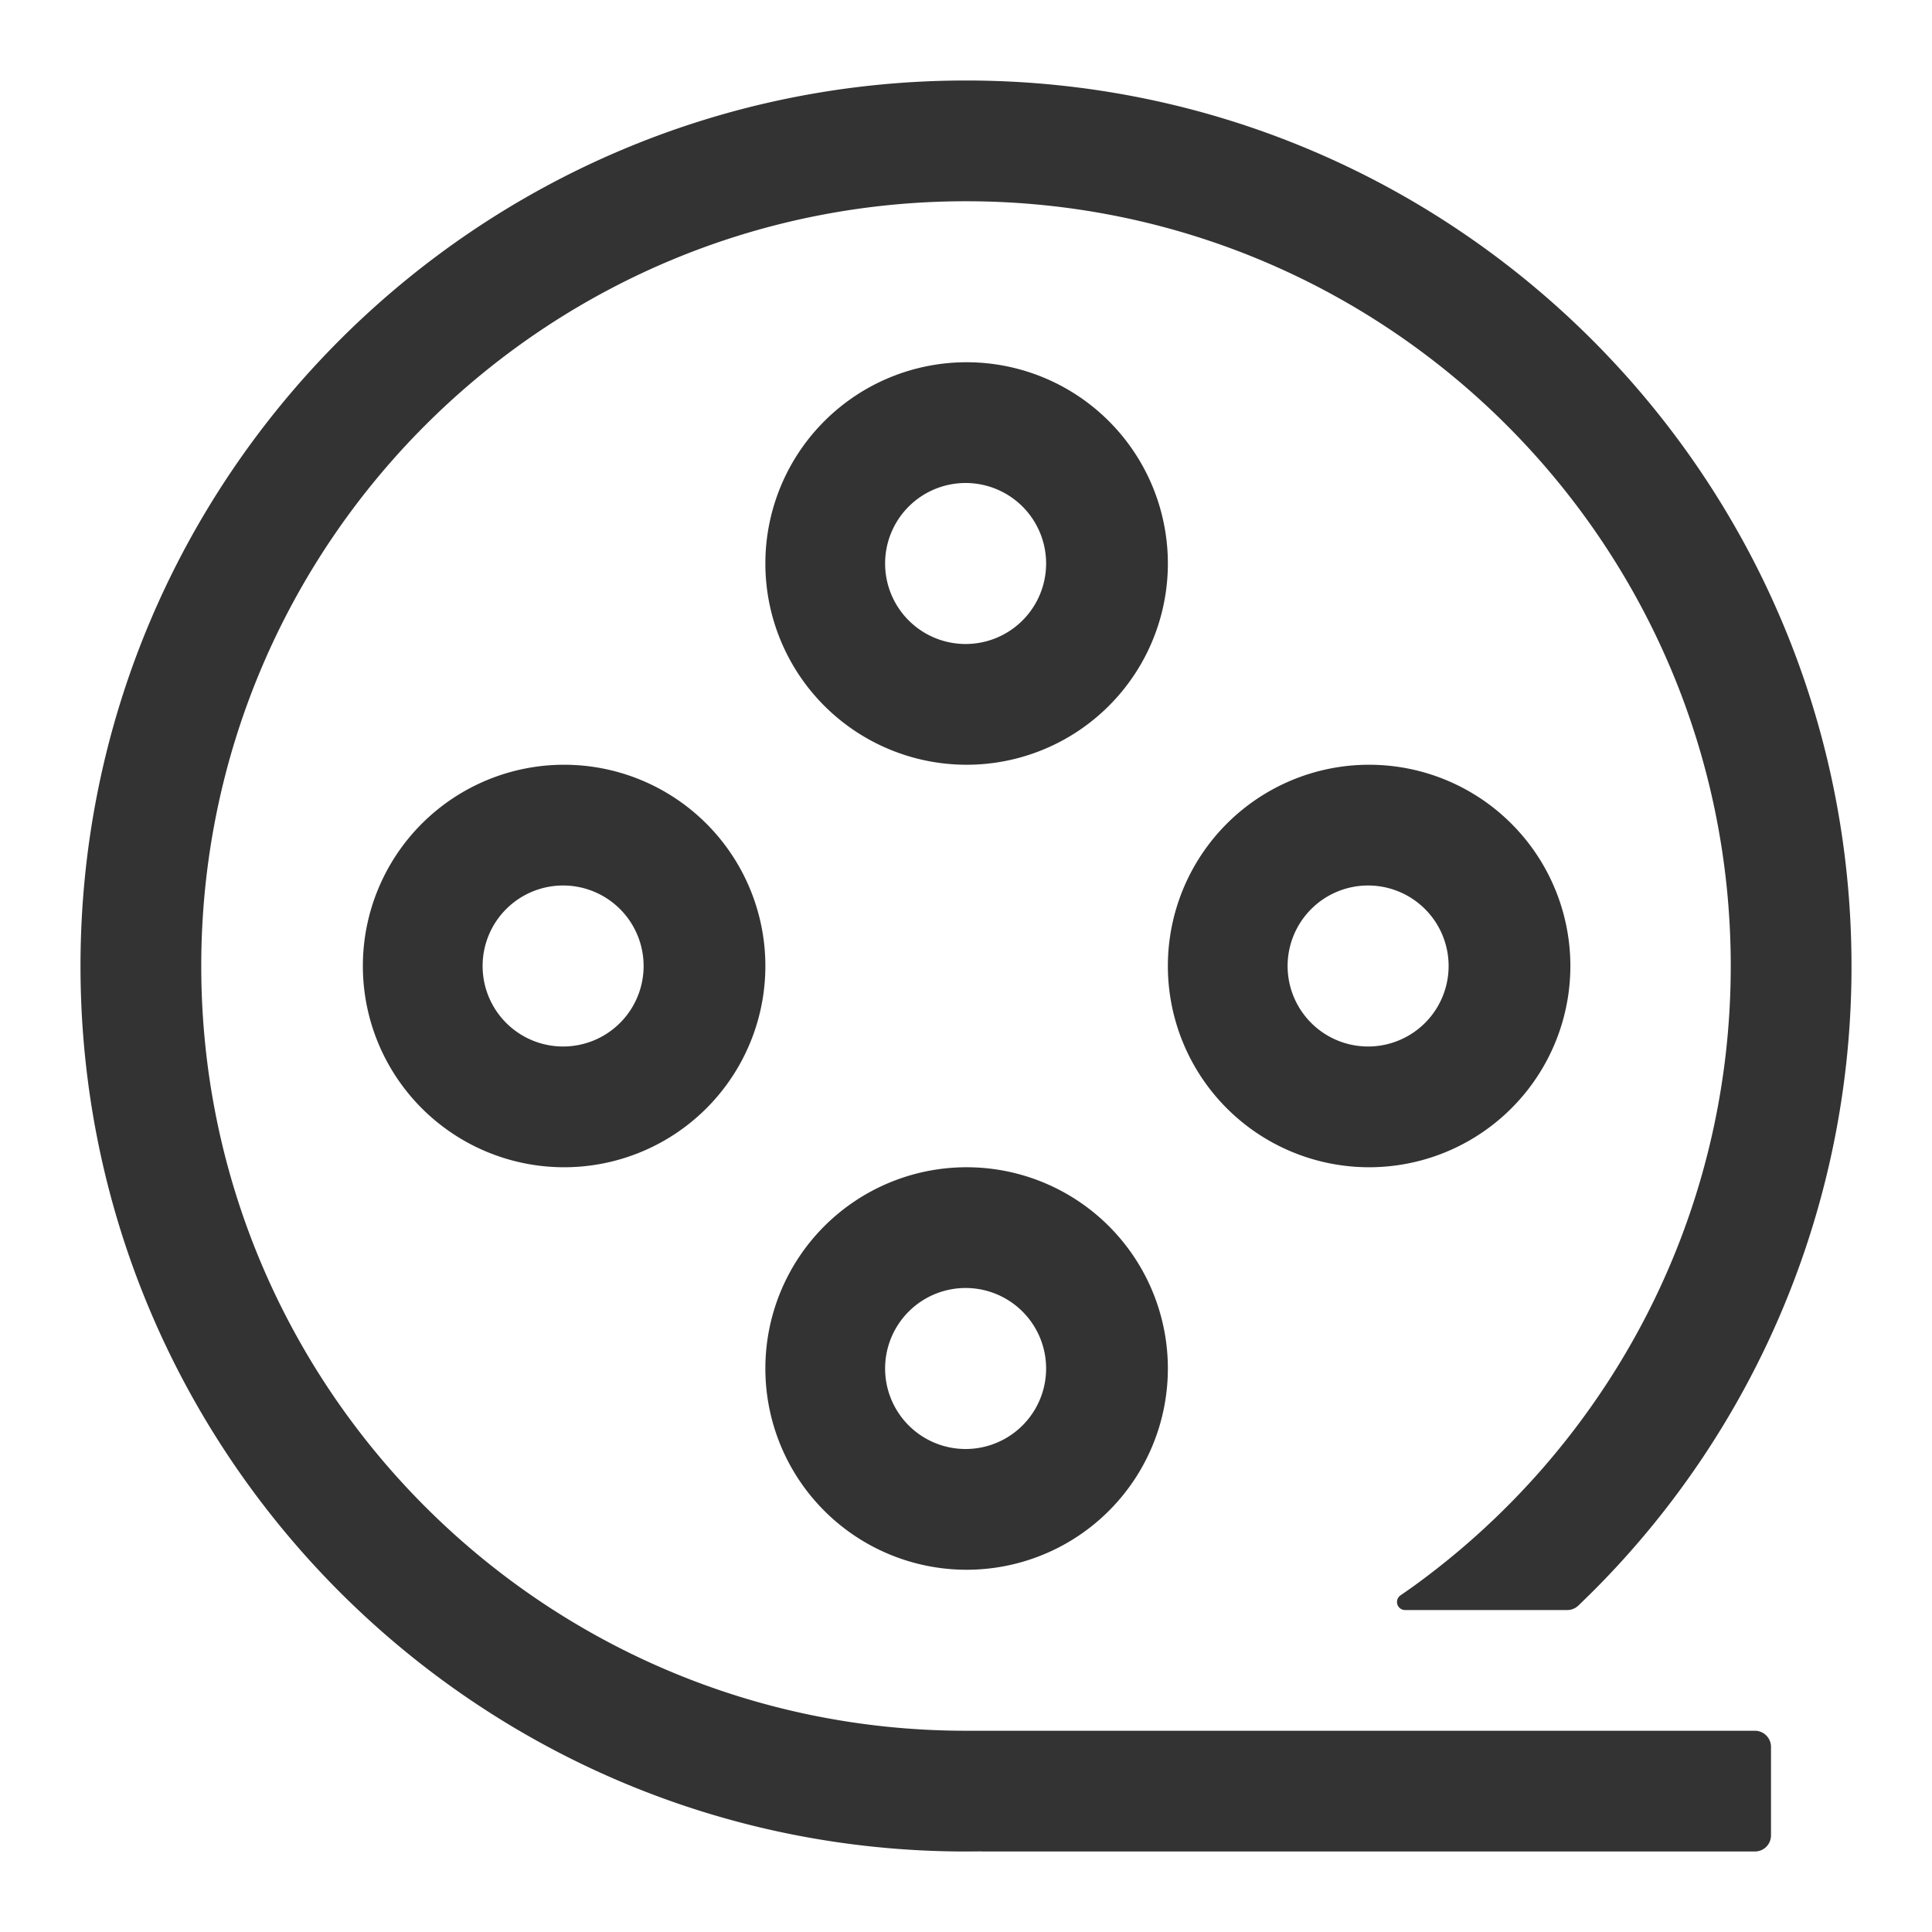 <svg xmlns="http://www.w3.org/2000/svg" viewBox="0 0 1024 1024" version="1.1"><path d="M512 42.667c259.2 0 469.333 210.133 469.333 469.333a467.84 467.84 0 0 1-136.064 330.453l-2.859 2.837-5.824 5.675a8.533 8.533 0 0 1-5.931 2.389H744.683a4.267 4.267 0 0 1-2.389-7.787c2.197-1.493 4.053-2.816 5.611-3.904C850.496 768.107 917.333 647.851 917.333 512c0-223.851-181.483-405.333-405.333-405.333S106.667 288.149 106.667 512s181.483 405.333 405.333 405.333h418.133c4.693 0 8.533 3.84 8.533 8.533v46.933a8.533 8.533 0 0 1-8.533 8.533H520.533l-0.811-0.064L512 981.333C252.8 981.333 42.667 771.2 42.667 512S252.8 42.667 512 42.667z m0 576a106.667 106.667 0 1 1 0 213.333 106.667 106.667 0 0 1 0-213.333z m0 64a42.667 42.667 0 1 0 0 85.333 42.667 42.667 0 0 0 0-85.333zM298.667 405.333a106.667 106.667 0 1 1 0 213.333 106.667 106.667 0 0 1 0-213.333z m426.667 0a106.667 106.667 0 1 1 0 213.333 106.667 106.667 0 0 1 0-213.333z m-426.667 64a42.667 42.667 0 1 0 0 85.333 42.667 42.667 0 0 0 0-85.333z m426.667 0a42.667 42.667 0 1 0 0 85.333 42.667 42.667 0 0 0 0-85.333zM512 192a106.667 106.667 0 1 1 0 213.333 106.667 106.667 0 0 1 0-213.333z m0 64a42.667 42.667 0 1 0 0 85.333 42.667 42.667 0 0 0 0-85.333z" fill="#333333" p-id="6956"></path></svg>